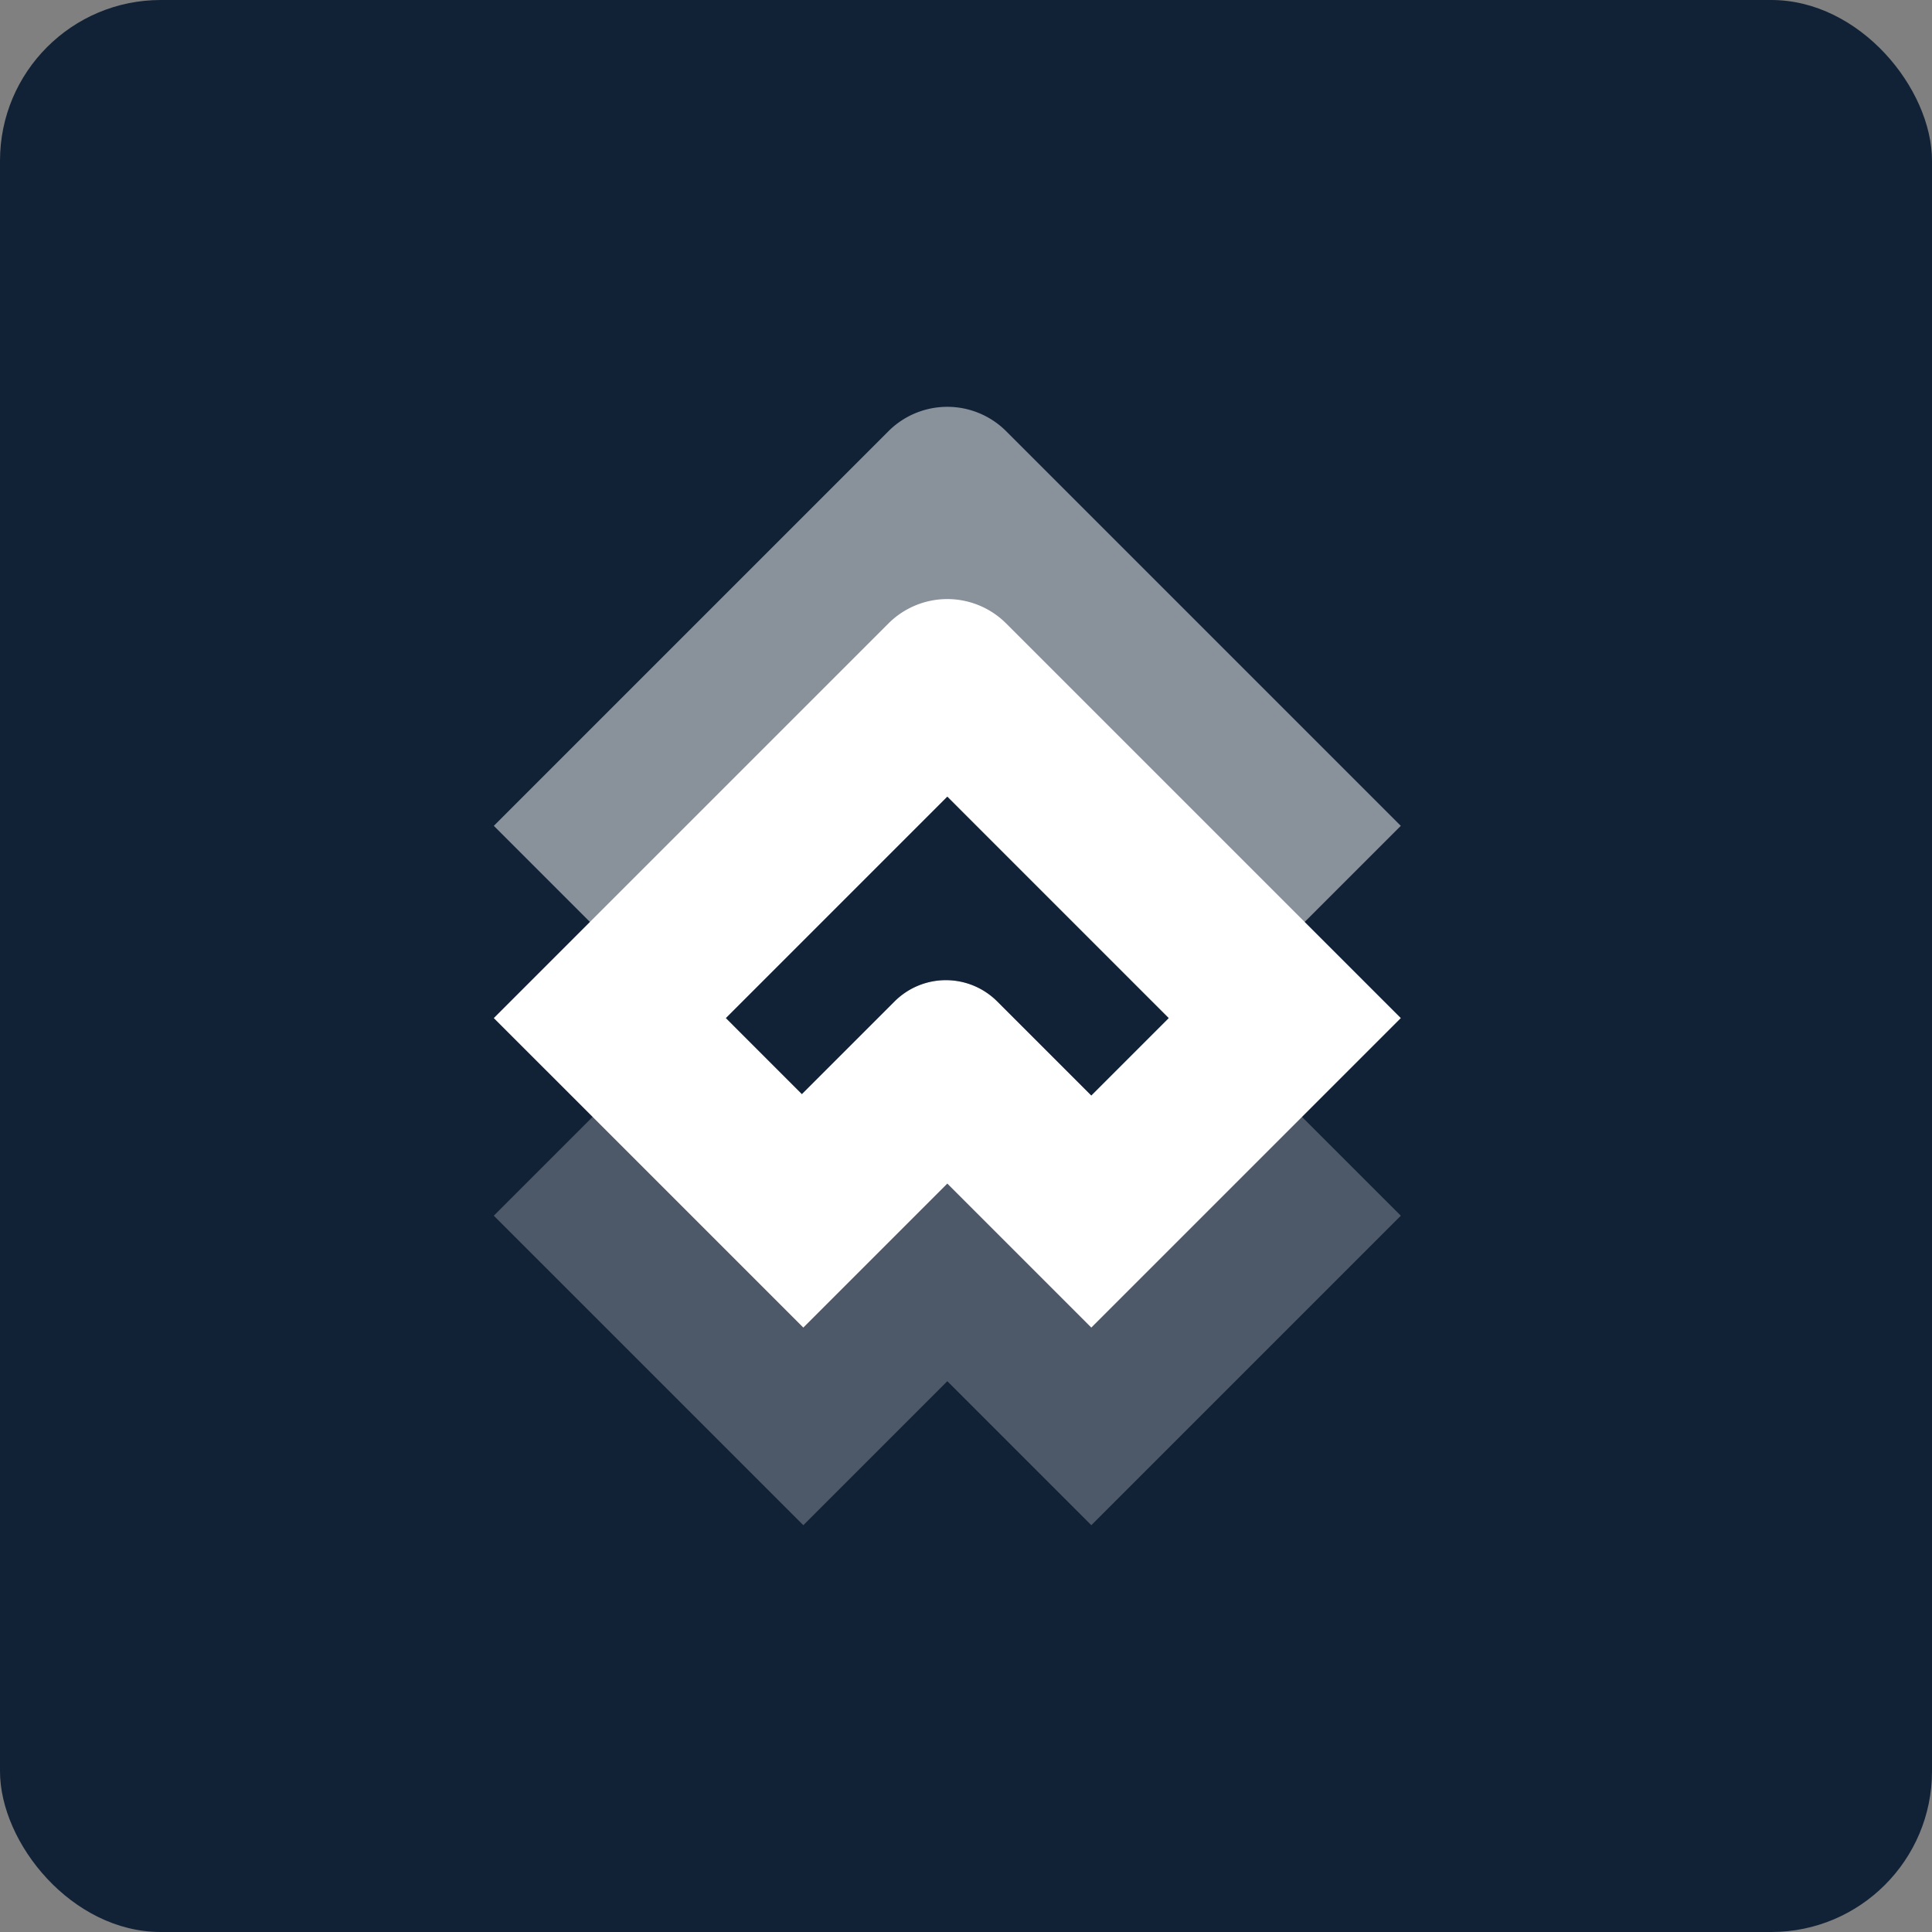 <svg id="Layer_1" data-name="Layer 1" xmlns="http://www.w3.org/2000/svg" viewBox="0 0 3000 3000"><rect x="0" y="0" width="3000" height="3000" fill="#808080" stroke="none"/><defs><style>.cls-1{fill:#122236;}.cls-2,.cls-3,.cls-4{fill:#fff;}.cls-2{opacity:0.25;}.cls-3{opacity:0.5;}</style></defs><rect class="cls-1" width="3000" height="3000" rx="249.61"/><path class="cls-2" d="M1994.94,1707.54h0l-433.17-433.17a129.24,129.24,0,0,0-181.62,0L931.23,1723.29h0L766.79,1887.73,1065,2185.93h0l182.38,182.37L1471,2144.7l223.6,223.6,4.73-4.73,475.84-475.84Z"/><path class="cls-3" d="M1994.94,1102.16h0L1561.77,669a129.22,129.22,0,0,0-181.62,0L931.23,1117.9h0L766.79,1282.35,1065,1580.54h0l182.38,182.38,223.6-223.6,223.6,223.6,4.73-4.74,475.84-475.83Z"/><path class="cls-4" d="M1994.94,1400.69h0L1561.77,967.52a129.22,129.22,0,0,0-181.62,0L931.23,1416.43h0L766.79,1580.88,1065,1879.07h0l182.38,182.38,223.6-223.6,223.6,223.6,4.73-4.74,475.84-475.83ZM1389.08,1555l-143.91,143.89-118-118,343.8-343.8,343.79,343.8-120.19,120.19L1548.47,1555A112.7,112.7,0,0,0,1389.08,1555Z"/><path class="cls-1" d="M1245.17,1698.88,1389.08,1555a112.7,112.7,0,0,1,159.39,0l146.09,146.08,120.19-120.19L1471,1237.08l-343.8,343.8Z"/></svg>